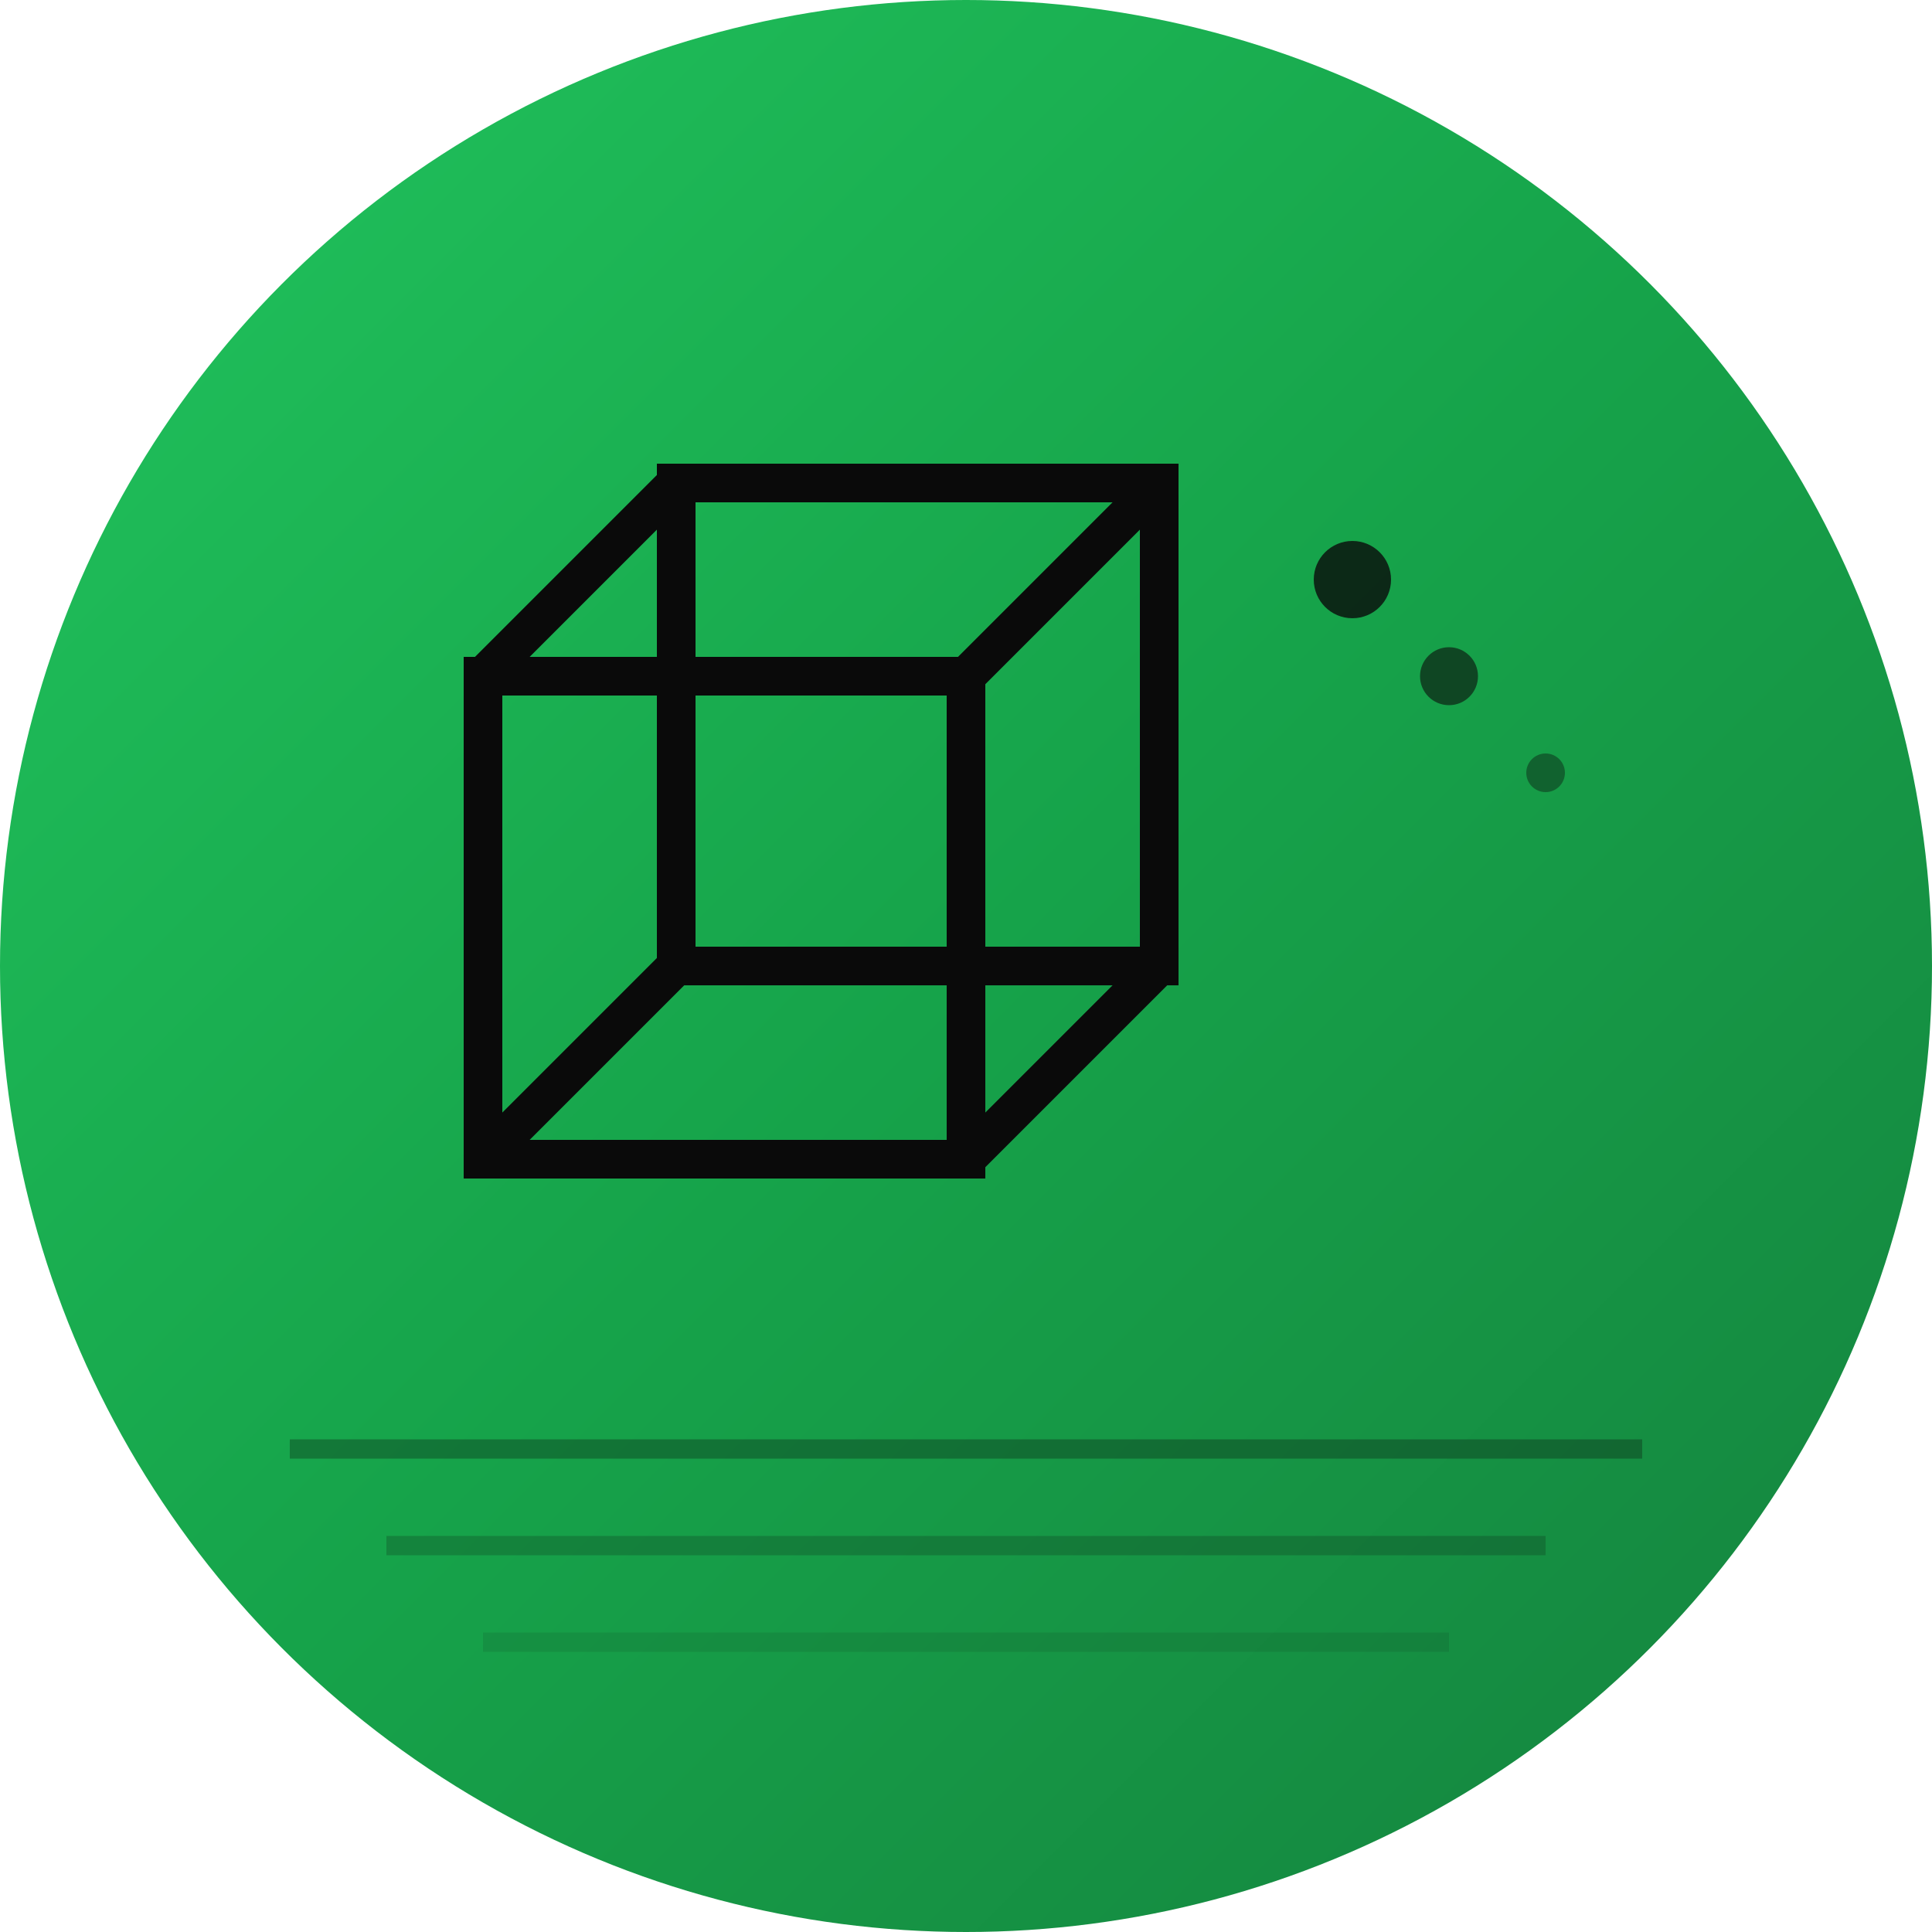 <svg width="100" height="100" viewBox="0 0 100 100" fill="none" xmlns="http://www.w3.org/2000/svg">
  <!-- Background circle with gradient -->
  <circle cx="50" cy="50" r="50" fill="url(#gradient)"/>
  
  <!-- 3D Cube wireframe representing CAD -->
  <g stroke="#0a0a0a" stroke-width="2" fill="none">
    <!-- Front face -->
    <rect x="25" y="35" width="25" height="25"/>
    <!-- Back face (offset) -->
    <rect x="35" y="25" width="25" height="25"/>
    <!-- Connecting lines -->
    <line x1="25" y1="35" x2="35" y2="25"/>
    <line x1="50" y1="35" x2="60" y2="25"/>
    <line x1="25" y1="60" x2="35" y2="50"/>
    <line x1="50" y1="60" x2="60" y2="50"/>
  </g>
  
  <!-- AR visualization dots -->
  <circle cx="70" cy="30" r="2" fill="#0a0a0a" opacity="0.8"/>
  <circle cx="75" cy="35" r="1.5" fill="#0a0a0a" opacity="0.6"/>
  <circle cx="80" cy="40" r="1" fill="#0a0a0a" opacity="0.4"/>
  
  <!-- Holographic effect lines -->
  <line x1="15" y1="75" x2="85" y2="75" stroke="#0a0a0a" stroke-width="1" opacity="0.3"/>
  <line x1="20" y1="80" x2="80" y2="80" stroke="#0a0a0a" stroke-width="1" opacity="0.2"/>
  <line x1="25" y1="85" x2="75" y2="85" stroke="#0a0a0a" stroke-width="1" opacity="0.1"/>
  
  <defs>
    <linearGradient id="gradient" x1="0%" y1="0%" x2="100%" y2="100%">
      <stop offset="0%" style="stop-color:#22c55e;stop-opacity:1" />
      <stop offset="50%" style="stop-color:#16a34a;stop-opacity:1" />
      <stop offset="100%" style="stop-color:#15803d;stop-opacity:1" />
    </linearGradient>
  </defs>
</svg>
